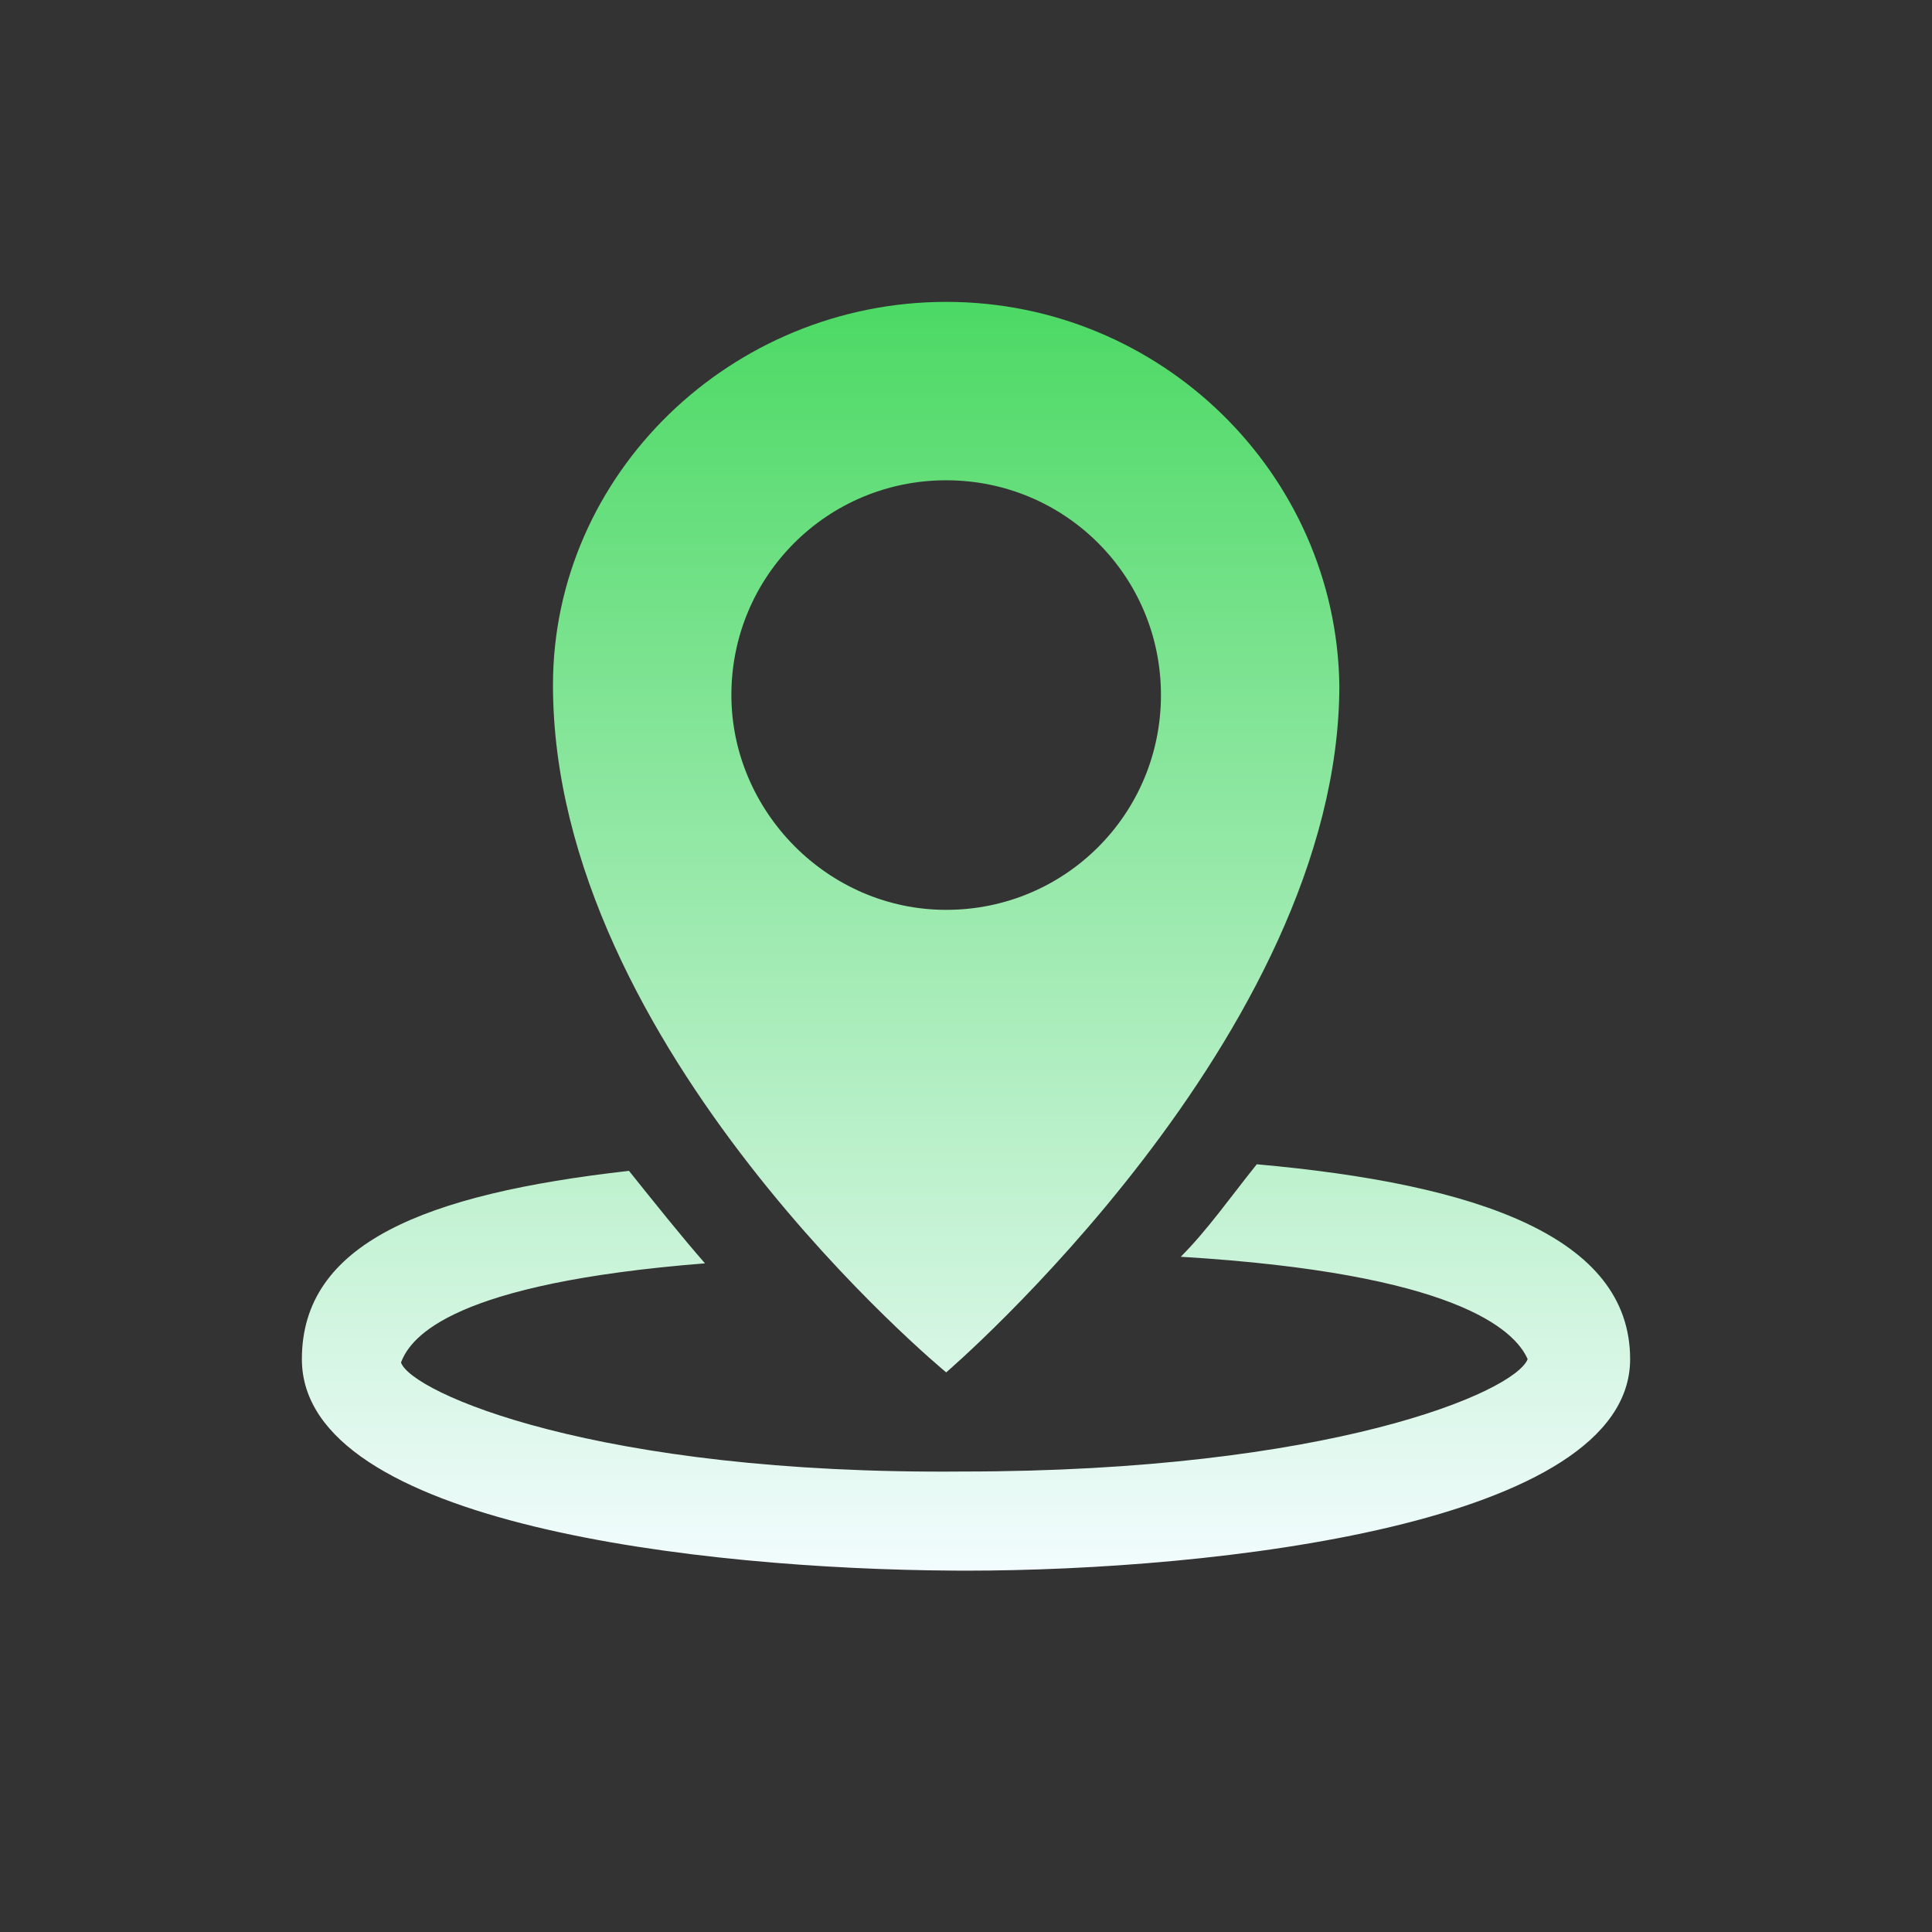 <?xml version="1.0" encoding="UTF-8"?>
<svg width="32px" height="32px" viewBox="0 0 32 32" version="1.1" xmlns="http://www.w3.org/2000/svg" xmlns:xlink="http://www.w3.org/1999/xlink">
    <rect x="0" y="0" width="32" height="32" fill="#333333" stroke="none"/>
    <!-- Generator: Sketch 63.1 (92452) - https://sketch.com -->
    <title>人员设备定位备份</title>
    <desc>Created with Sketch.</desc>
    <defs>
        <linearGradient x1="50%" y1="0%" x2="50%" y2="100%" id="linearGradient-1">
            <stop stop-color="#4CD964" offset="0%"></stop>
            <stop stop-color="#F2FCFE" offset="100%"></stop>
        </linearGradient>
    </defs>
    <g id="人员设备定位备份" stroke="none" stroke-width="1" fill="none" fill-rule="evenodd">
        <path d="M20.816,19.284 C24.483,19.612 27,20.488 27,22.512 C27,25.249 20.104,26.015 16,26.015 L15.773,26.014 C11.647,25.988 5,25.253 5,22.512 C5,20.597 7.025,19.776 10.418,19.393 C10.856,19.94 11.294,20.488 11.677,20.925 C7.517,21.254 6.806,22.129 6.642,22.567 C6.806,23.06 9.871,24.428 15.945,24.373 C22.02,24.373 25.085,23.06 25.303,22.512 C25.085,22.02 24.099,21.09 19.557,20.816 C19.995,20.378 20.378,19.831 20.816,19.284 Z M15.672,5 C19.229,5 22.129,7.846 22.184,11.348 C22.184,17.149 15.672,22.731 15.672,22.731 C15.672,22.731 9.159,17.368 9.159,11.348 C9.159,7.846 12.114,5 15.672,5 Z M15.672,7.955 C13.701,7.955 12.114,9.542 12.114,11.512 C12.114,13.428 13.702,15.07 15.672,15.07 C17.642,15.07 19.229,13.483 19.229,11.512 C19.229,9.542 17.642,7.955 15.672,7.955 Z" id="形状结合" fill="url(#linearGradient-1)" fill-rule="nonzero"></path>
    </g>
</svg>